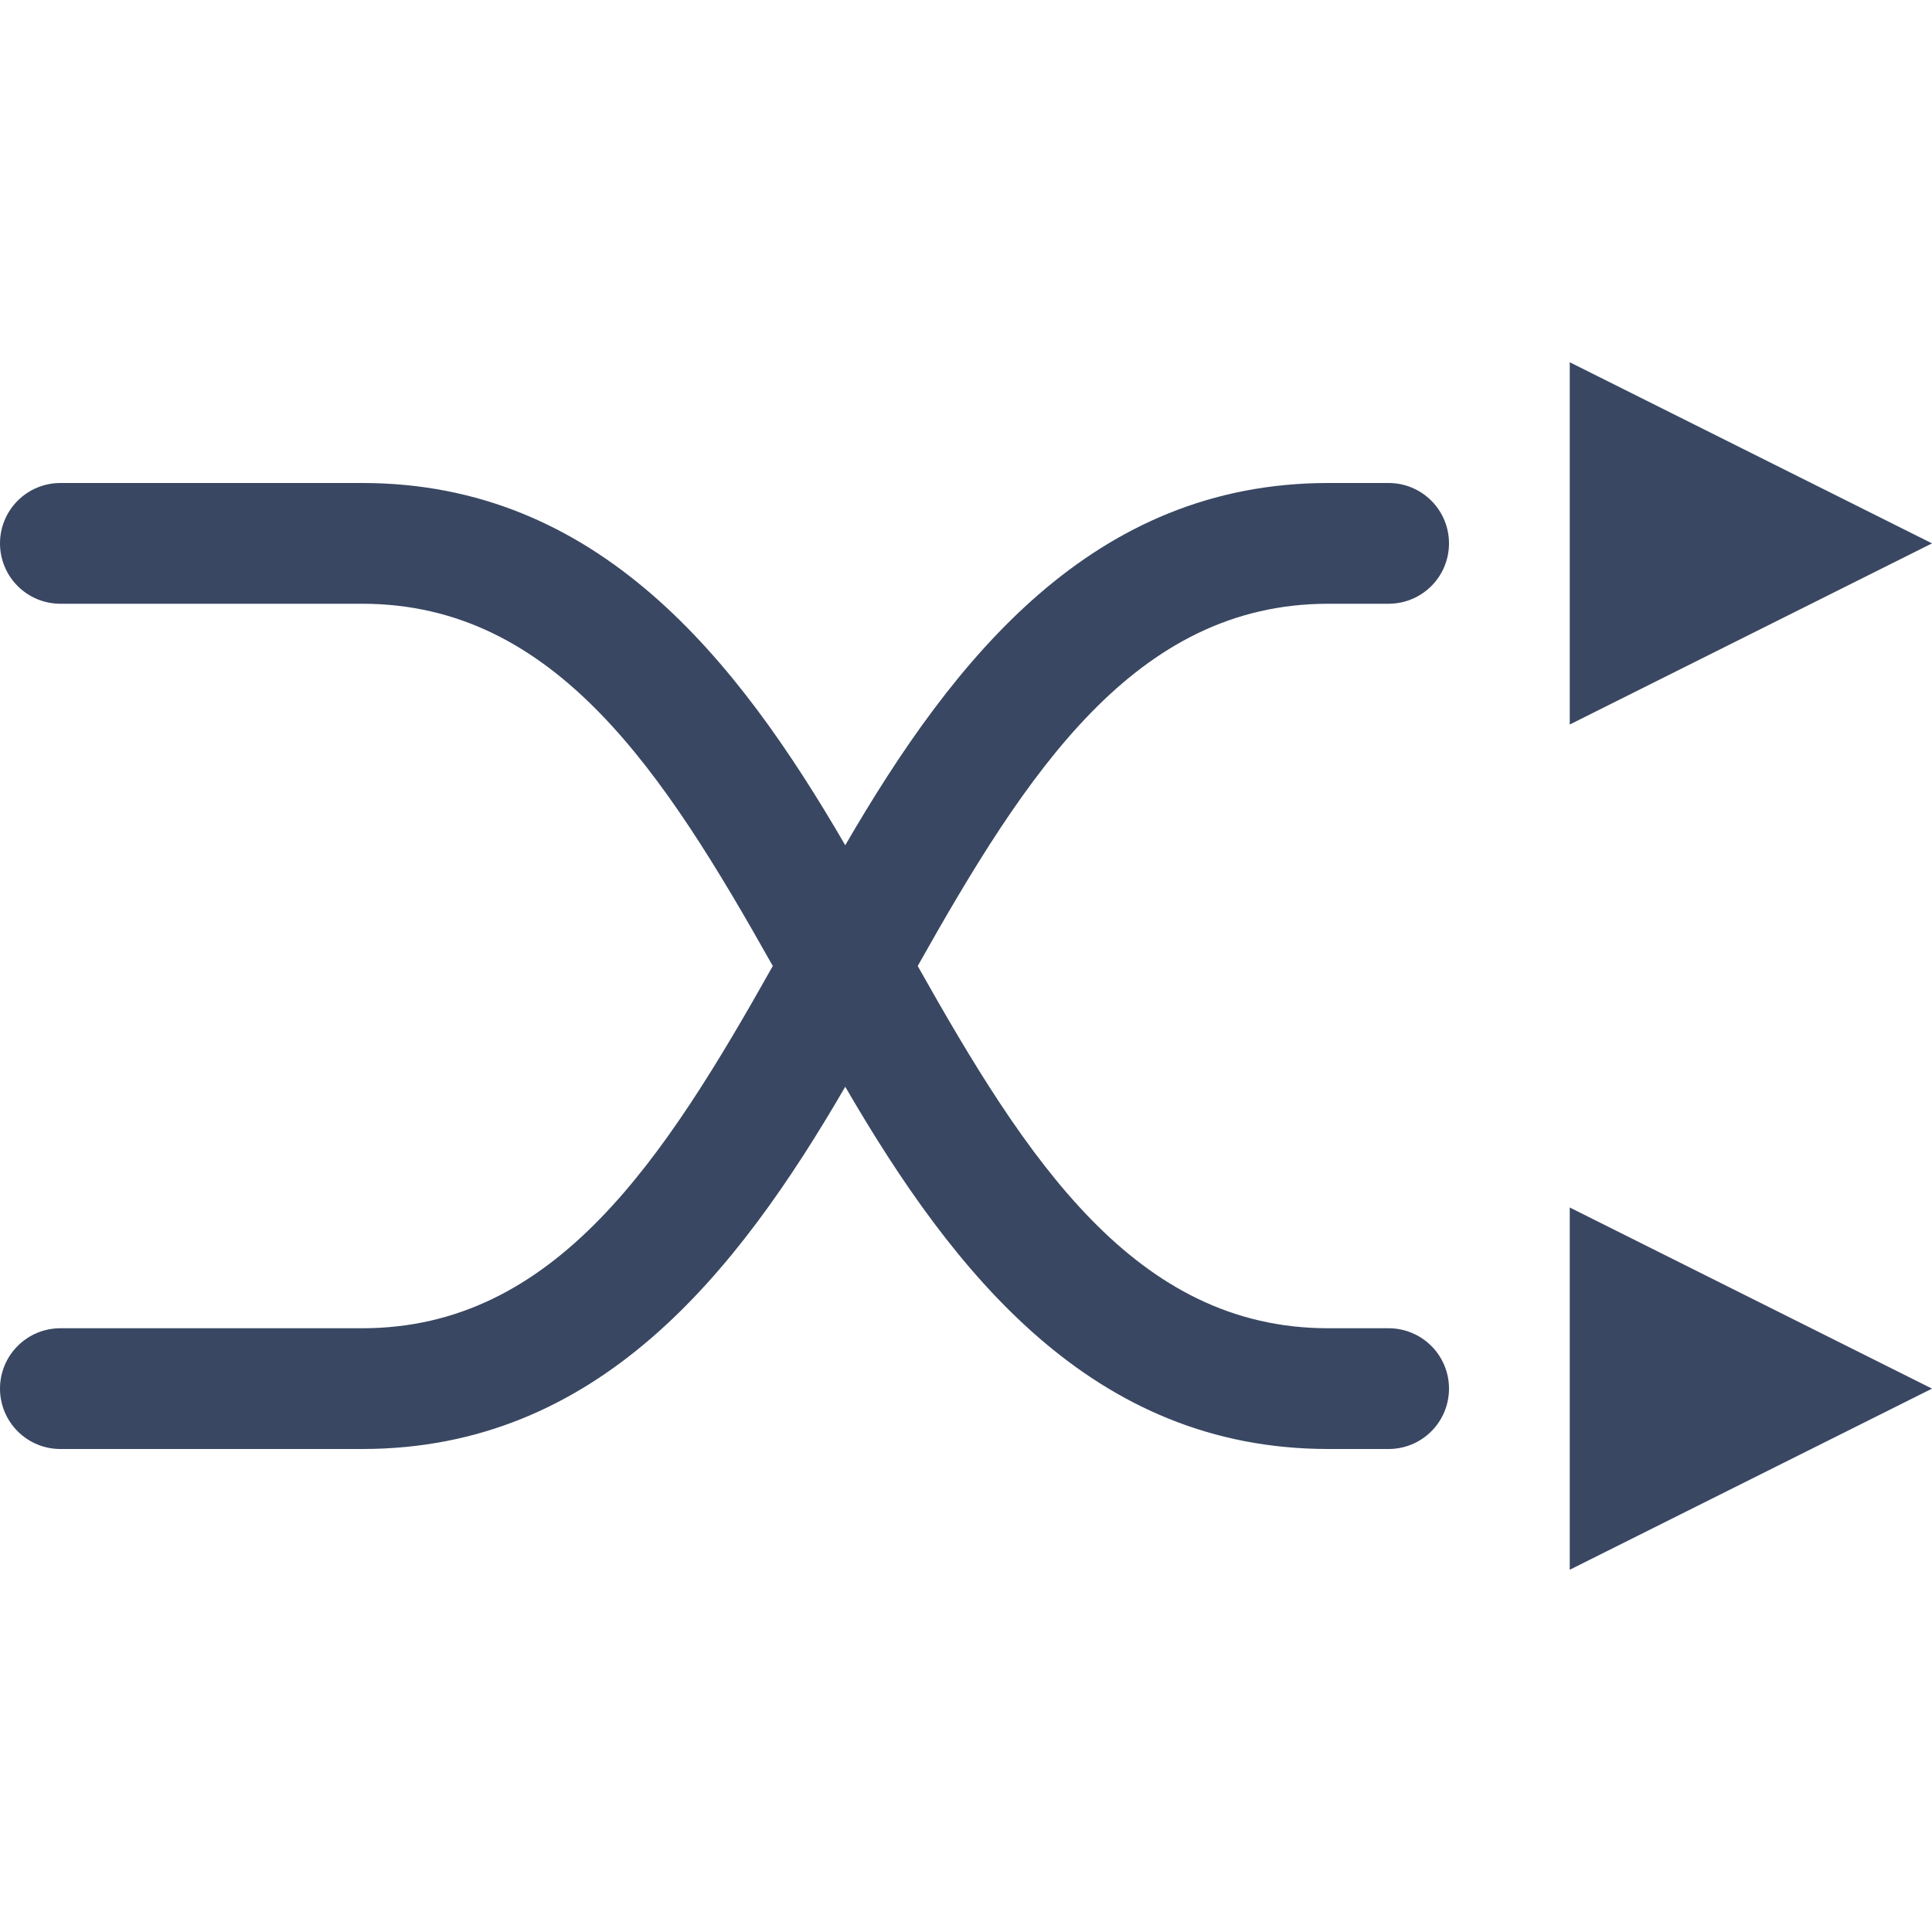 <svg width="32" height="32" viewBox="0 0 32 32" fill="none" xmlns="http://www.w3.org/2000/svg">
<g clip-path="url(#clip0)">
<path d="M26 12L32 9L26 6V12Z" fill="#394762"/>
<path d="M24 23C24 22.735 23.895 22.48 23.707 22.293C23.52 22.105 23.265 22 23 22H22C18.8 22 17 19.2 15.2 16C17 12.8 18.8 10 22 10H23C23.265 10 23.52 9.895 23.707 9.707C23.895 9.52 24 9.265 24 9C24 8.735 23.895 8.48 23.707 8.293C23.52 8.105 23.265 8 23 8H22C18.1 8 15.8 10.9 14 14C12.2 10.9 9.9 8 6 8H1C0.735 8 0.48 8.105 0.293 8.293C0.105 8.48 0 8.735 0 9C0 9.265 0.105 9.52 0.293 9.707C0.48 9.895 0.735 10 1 10H6C9.2 10 11 12.8 12.8 16C11 19.2 9.2 22 6 22H1C0.735 22 0.48 22.105 0.293 22.293C0.105 22.48 0 22.735 0 23C0 23.265 0.105 23.52 0.293 23.707C0.48 23.895 0.735 24 1 24H6C9.9 24 12.2 21.1 14 18C15.8 21.1 18.1 24 22 24H23C23.265 24 23.52 23.895 23.707 23.707C23.895 23.52 24 23.265 24 23Z" fill="#394762"/>
<path d="M26 26L32 23L26 20V26Z" fill="#394762"/>
</g>
<defs>
<clipPath id="clip0">
<rect width="32" height="32" fill="white"/>
</clipPath>
</defs>
</svg>

